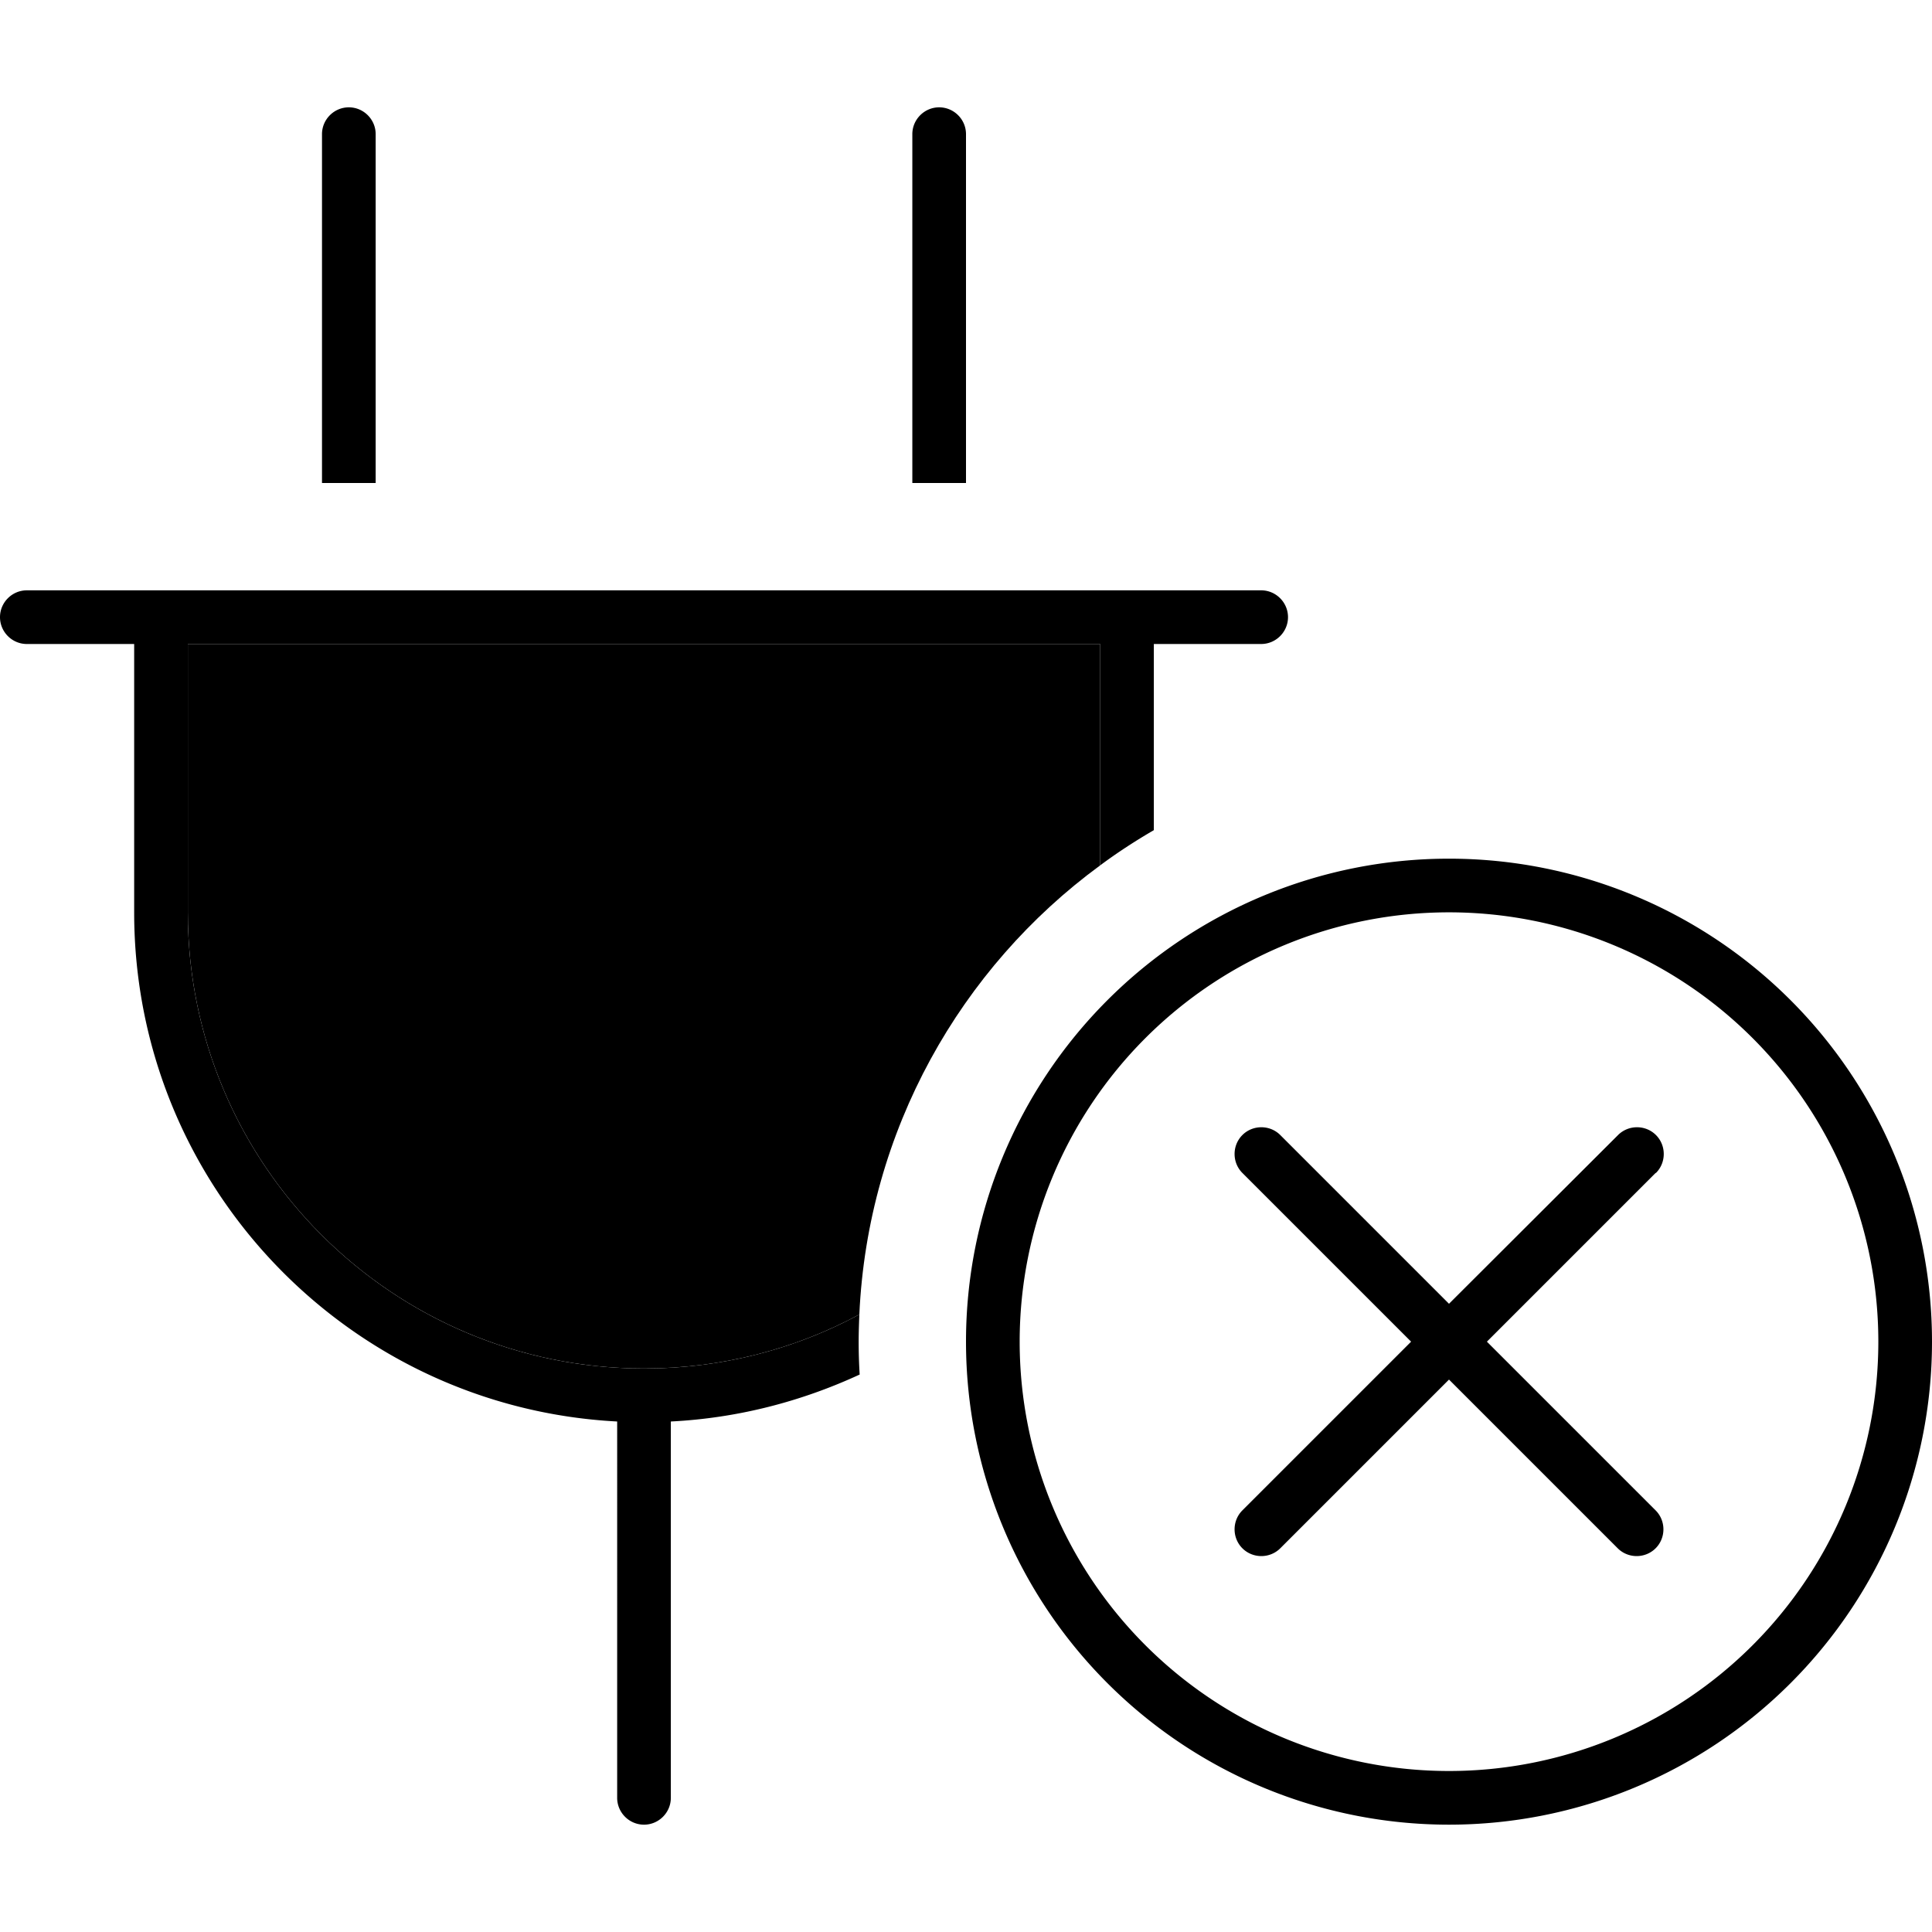 <svg xmlns="http://www.w3.org/2000/svg" width="24" height="24" viewBox="0 0 576 512"><path class="pr-icon-duotone-secondary" d="M56 160l272 0 0 66c-41.6 30.5-69.3 79-71.8 133.9c-19.1 10.3-41 16.1-64.2 16.1c-75.1 0-136-60.9-136-136l0-80z"/><path class="pr-icon-duotone-primary" d="M112 8c0-4.4-3.6-8-8-8s-8 3.6-8 8l0 104 16 0L112 8zM288 8c0-4.4-3.6-8-8-8s-8 3.6-8 8l0 104 16 0L288 8zM8 144c-4.4 0-8 3.6-8 8s3.6 8 8 8l32 0 0 80c0 81.3 63.8 147.6 144 151.8L184 504c0 4.4 3.6 8 8 8s8-3.6 8-8l0-112.2c20-1 39-6 56.3-14c-.2-3.2-.3-6.5-.3-9.8c0-2.7 .1-5.4 .2-8.1c-19.1 10.3-41 16.1-64.2 16.1c-75.1 0-136-60.9-136-136l0-80 272 0 0 66c5.1-3.8 10.5-7.3 16-10.5l0-55.5 32 0c4.4 0 8-3.6 8-8s-3.6-8-8-8l-32 0-16 0L56 144l-16 0L8 144zM304 368a128 128 0 1 1 256 0 128 128 0 1 1 -256 0zm272 0a144 144 0 1 0 -288 0 144 144 0 1 0 288 0zm-82.3-50.3c3.1-3.1 3.1-8.2 0-11.3s-8.2-3.1-11.3 0L432 356.7l-50.3-50.3c-3.1-3.1-8.2-3.1-11.3 0s-3.1 8.2 0 11.3L420.7 368l-50.3 50.3c-3.1 3.1-3.1 8.2 0 11.3s8.2 3.1 11.3 0L432 379.3l50.3 50.3c3.1 3.1 8.2 3.1 11.3 0s3.1-8.2 0-11.3L443.3 368l50.3-50.3z"/></svg>